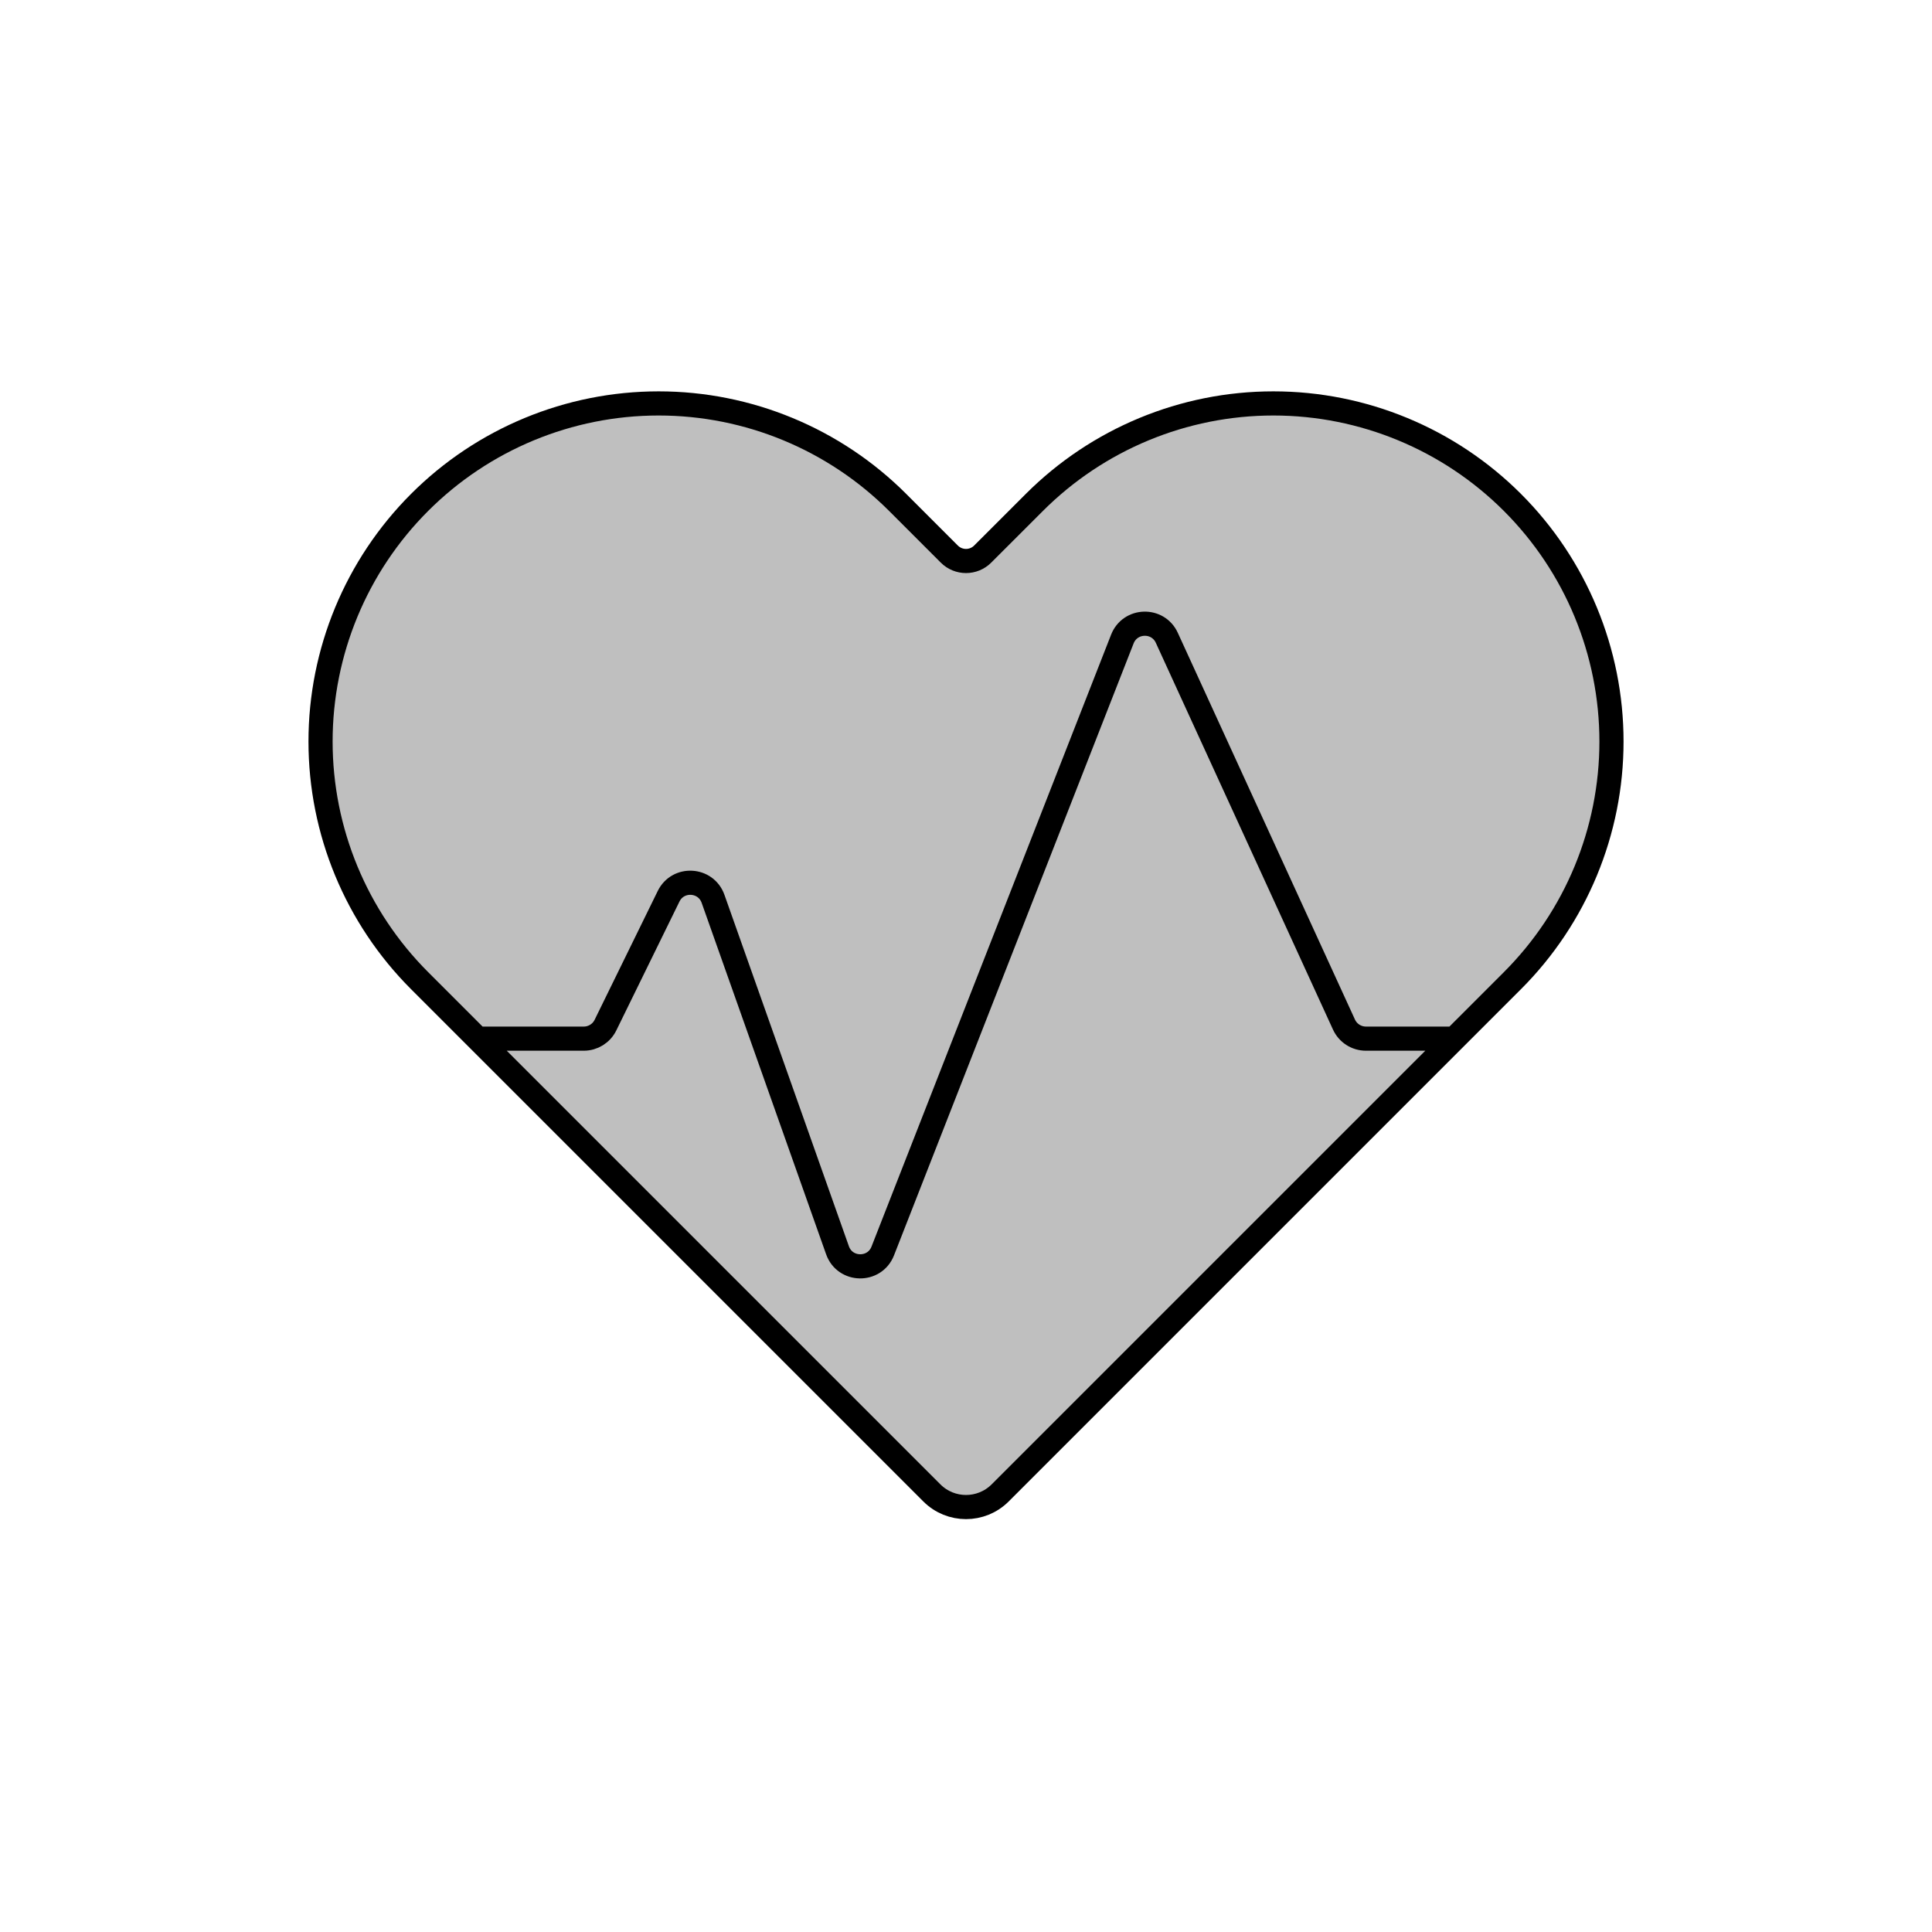 <svg viewBox="0 0 80 80" fill="none">
  <path d="M17.373 20.806C14.748 23.431 13.273 26.992 13.273 30.705C13.273 34.418 14.748 37.979 17.373 40.605L38.586 61.818C39.367 62.599 40.633 62.599 41.415 61.818L62.628 40.605C65.253 37.979 66.728 34.418 66.728 30.705C66.728 26.992 65.253 23.431 62.628 20.806C60.002 18.18 56.441 16.705 52.728 16.705C49.015 16.705 45.454 18.18 42.829 20.806L40.691 22.943C40.31 23.325 39.691 23.325 39.309 22.943L37.172 20.806C34.546 18.18 30.985 16.705 27.273 16.705C23.559 16.705 19.998 18.18 17.373 20.806Z" fill="currentColor" fill-opacity="0.25" />
  <path d="M19.777 43.008H24.173C24.555 43.008 24.903 42.791 25.071 42.448L27.685 37.113C28.075 36.317 29.23 36.384 29.526 37.219L34.679 51.77C34.988 52.643 36.215 52.663 36.553 51.801L46.474 26.462C46.796 25.64 47.947 25.607 48.315 26.41L55.651 42.425C55.814 42.78 56.169 43.008 56.56 43.008H60.223M13.273 30.705C13.273 26.992 14.748 23.431 17.373 20.806C19.998 18.18 23.559 16.705 27.273 16.705C30.985 16.705 34.546 18.18 37.172 20.806L39.309 22.943C39.691 23.325 40.31 23.325 40.691 22.943L42.829 20.806C45.454 18.18 49.015 16.705 52.728 16.705C56.441 16.705 60.002 18.18 62.628 20.806C65.253 23.431 66.728 26.992 66.728 30.705C66.728 34.418 65.253 37.979 62.628 40.605L41.415 61.818C40.633 62.599 39.367 62.599 38.586 61.818L17.373 40.605C14.748 37.979 13.273 34.418 13.273 30.705Z" stroke="currentColor" stroke-linecap="round" stroke-linejoin="round" />
</svg>